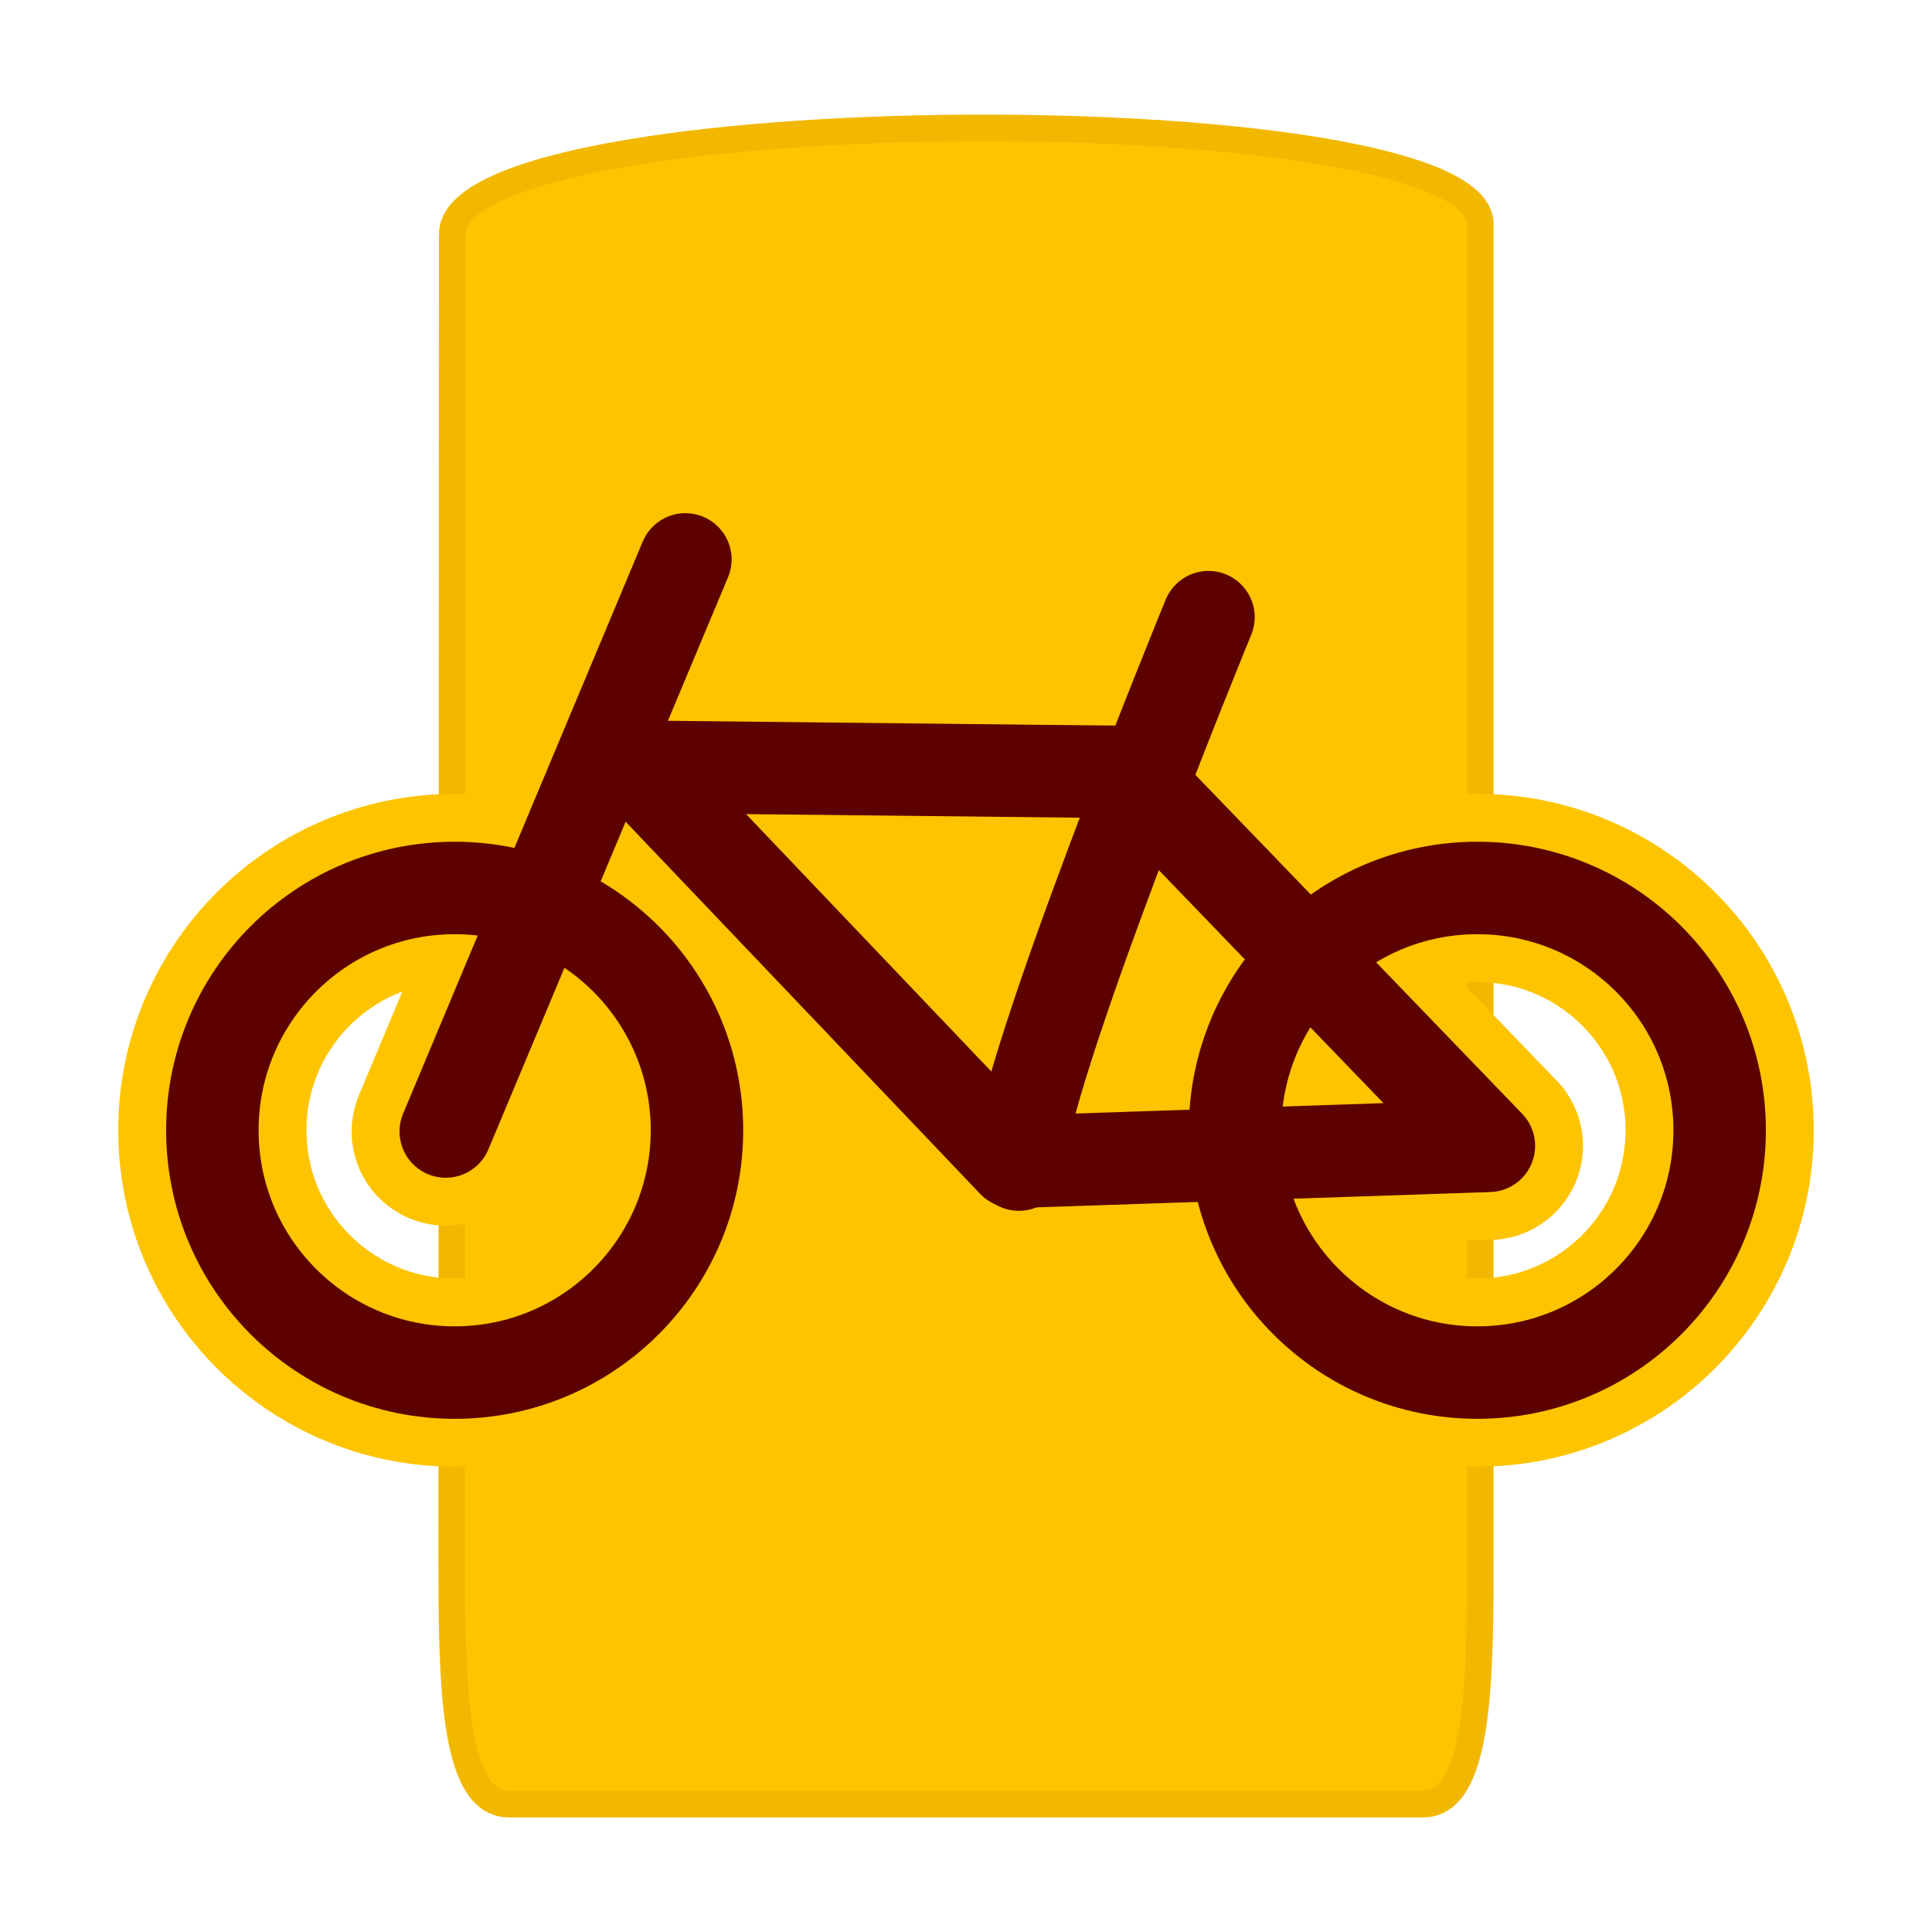 <svg width="36" height="36" version="1.0" xmlns="http://www.w3.org/2000/svg">
 <title>mall</title>
 <path d="m8.428 4.37-0.01 24.528c0 2.359 0 4.718 1.065 4.718h17.034c1.065 0 1.065-2.359 1.065-4.718v-24.726c-0.012-2.438-19.192-2.393-19.154 0.198z" fill="#ffc400" fill-rule="evenodd" stop-color="#000000" stroke="#f2b800" stroke-width=".497" style="-inkscape-stroke:none;font-variation-settings:normal"/>
 <g fill="none" stroke-linecap="round" stroke-linejoin="round">
  <g stroke="#ffc400" stroke-width="3.507">
   <circle cx="27.528" cy="21.061" r="4.515"/>
   <circle cx="8.472" cy="21.061" r="4.515"/>
   <path d="m8.306 21.084 4.465-10.66"/>
   <path d="m11.87 14.286 7.016 7.364 8.857-0.299-6.717-6.966z"/>
  </g>
  <g stroke="#5d0000" stroke-width="1.723">
   <circle cx="27.528" cy="21.061" r="4.515"/>
   <circle cx="8.472" cy="21.061" r="4.515"/>
   <path d="m8.306 21.084 4.465-10.66"/>
   <path d="m11.87 14.286 7.016 7.364 8.857-0.299-6.717-6.966z"/>
   <path d="m18.985 21.7c0-1.592 3.533-10.2 3.533-10.2"/>
  </g>
 </g>
</svg>
